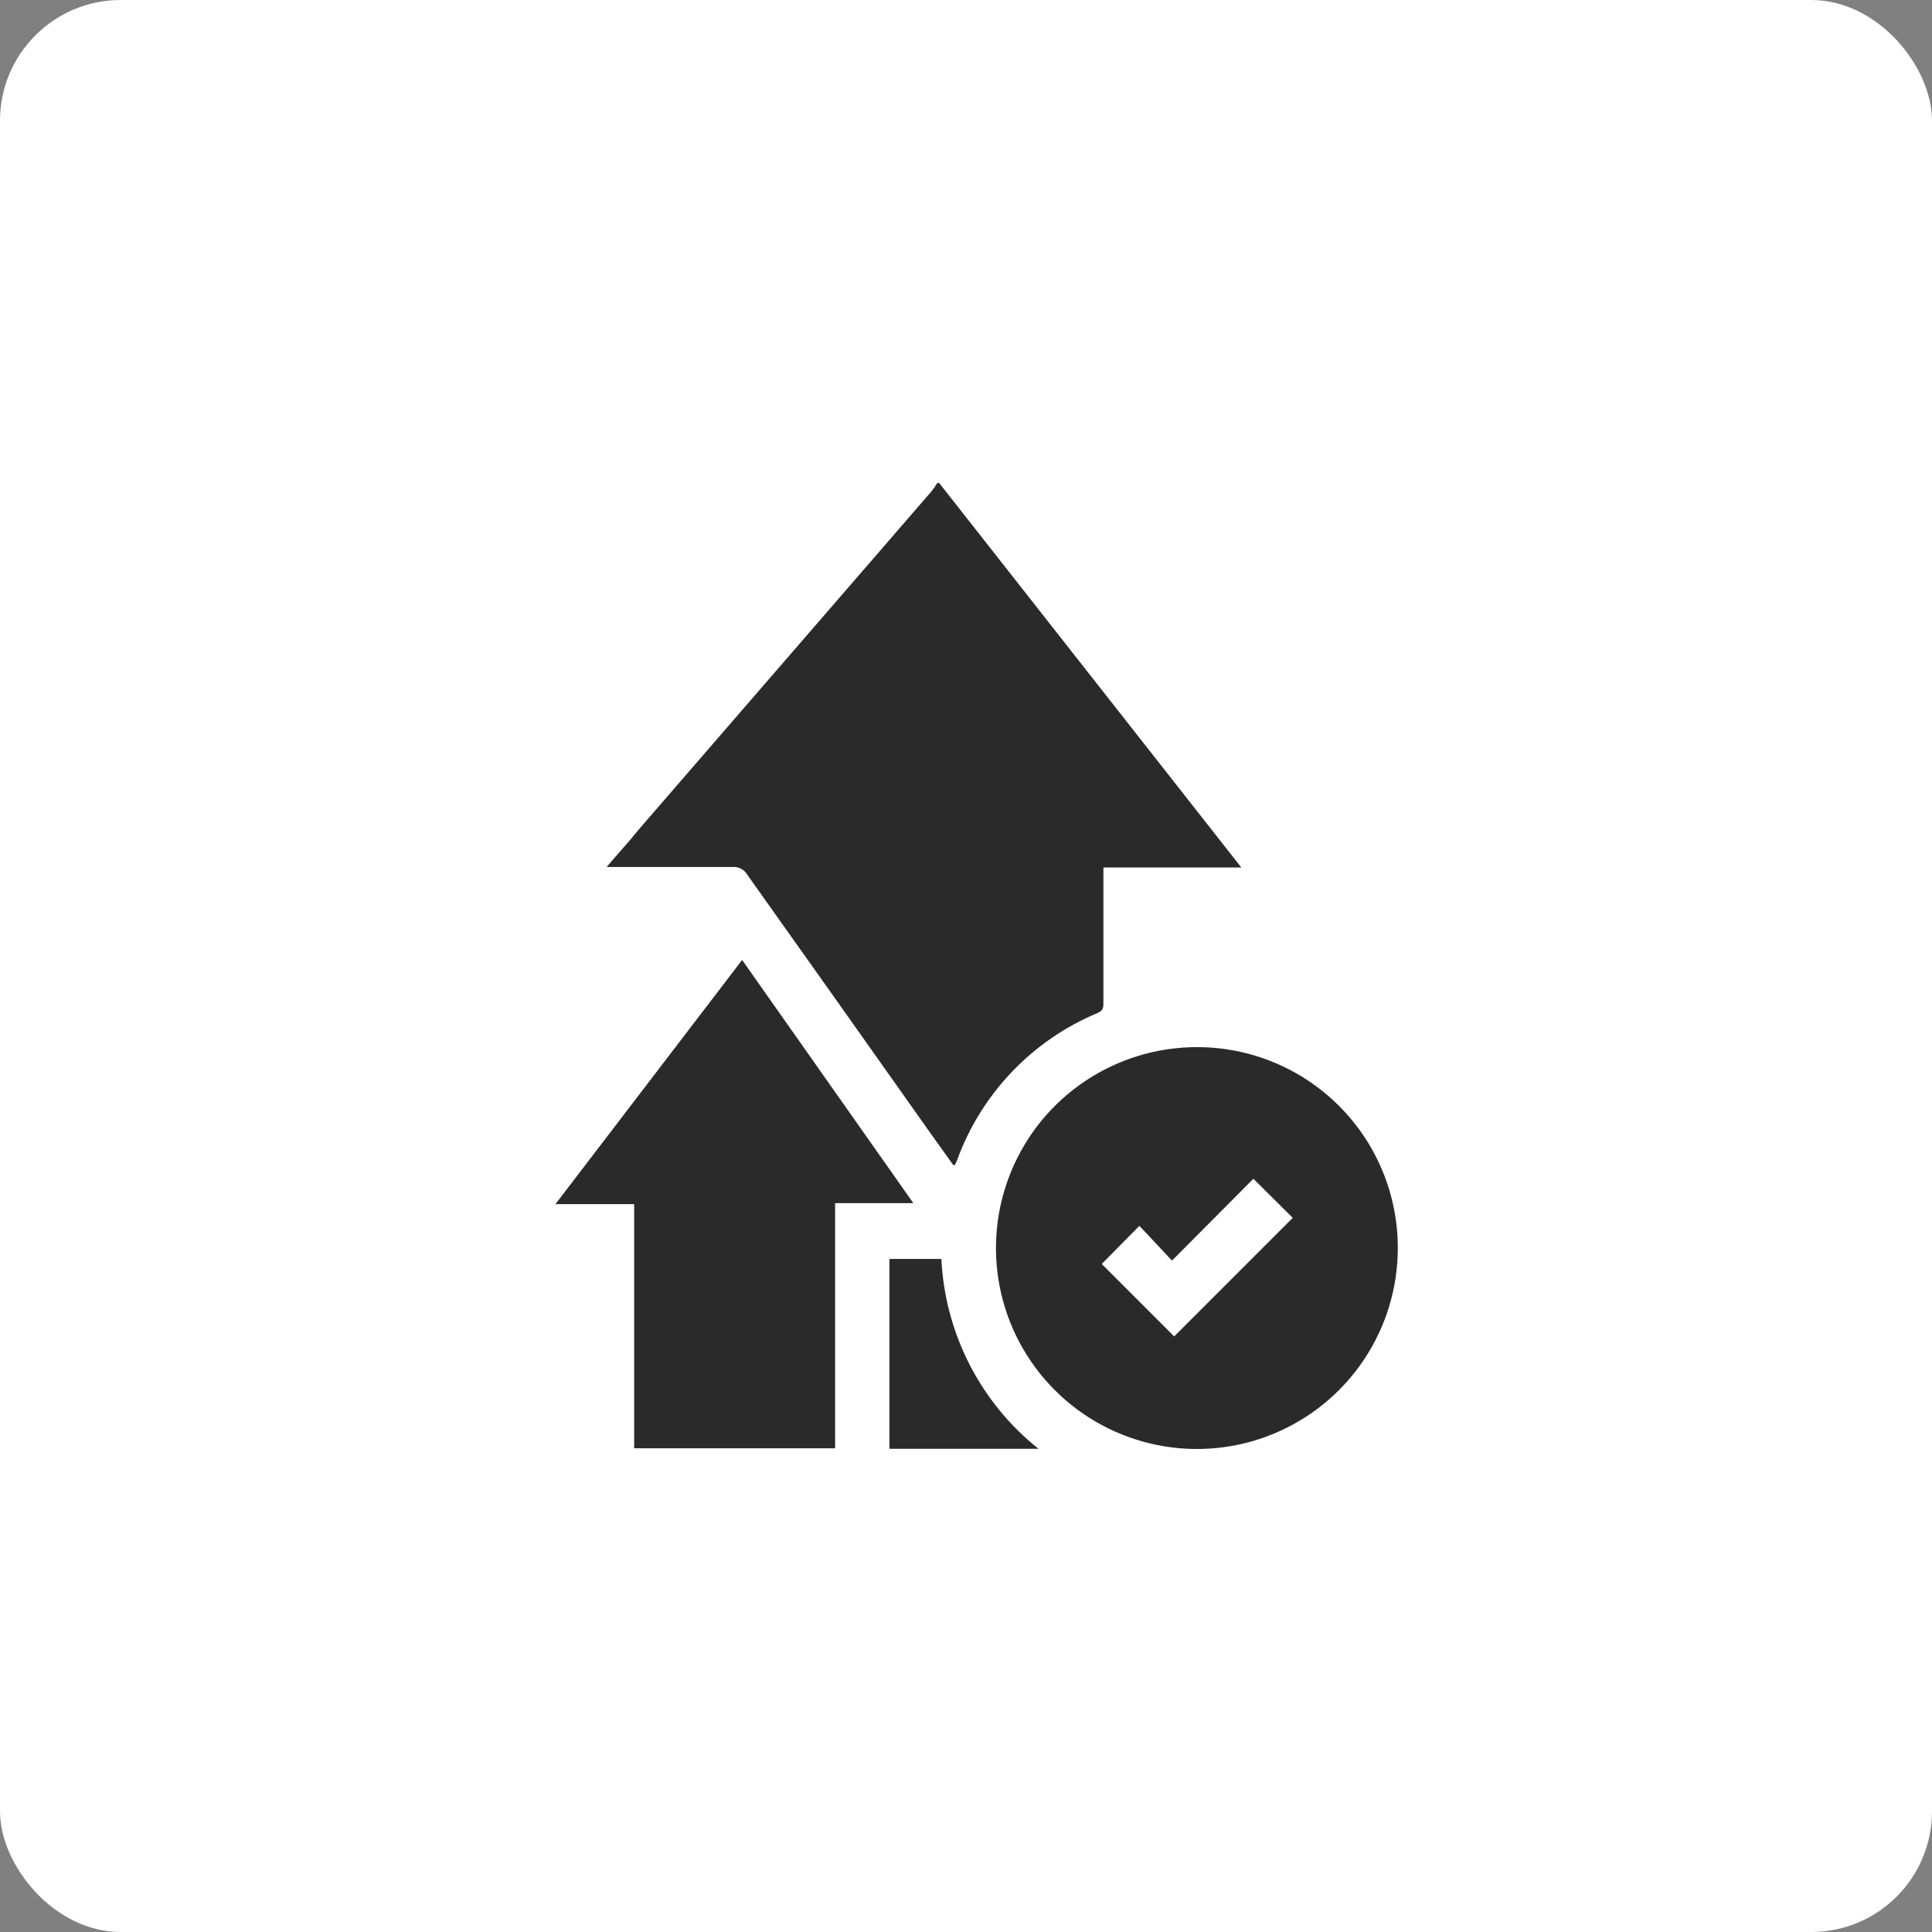 <svg width="80" height="80" viewBox="0 0 80 80" fill="none" xmlns="http://www.w3.org/2000/svg">
<rect x="0" y="0" width="80" height="80" fill="#808080" stroke="none"/>
<rect width="80" height="80" rx="5" fill="white"/>
<path d="M38.89 20L51.4 35.92H45.69V41.5C45.69 41.7 45.69 41.85 45.44 41.95C44.099 42.511 42.888 43.344 41.886 44.398C40.885 45.451 40.113 46.702 39.62 48.07L39.54 48.24H39.47L38.42 46.77C35.934 43.25 33.444 39.737 30.95 36.23C30.888 36.121 30.795 36.031 30.684 35.973C30.572 35.914 30.446 35.889 30.32 35.9H25.12C25.59 35.34 26.01 34.9 26.43 34.37L38.55 20.37C38.646 20.253 38.733 20.13 38.81 20H38.89Z" fill="#2A2A2A"/>
<path d="M57.88 51.669C57.882 53.316 57.396 54.926 56.482 56.295C55.569 57.665 54.269 58.733 52.749 59.364C51.228 59.995 49.554 60.161 47.939 59.84C46.325 59.519 44.841 58.727 43.677 57.562C42.513 56.398 41.72 54.915 41.4 53.3C41.079 51.685 41.245 50.011 41.876 48.491C42.506 46.97 43.574 45.671 44.944 44.757C46.314 43.844 47.924 43.357 49.57 43.359C51.774 43.359 53.888 44.235 55.446 45.793C57.005 47.352 57.88 49.465 57.88 51.669ZM45.62 52.339L48.62 55.339L53.53 50.429L51.9 48.809L48.53 52.199L47.18 50.759L45.62 52.339Z" fill="#2A2A2A"/>
<path d="M26.26 59.97V49.86H23L30.73 39.75L37.82 49.82H34.58V59.97H26.26Z" fill="#2A2A2A"/>
<path d="M43 59.991H36.83V52.131H38.98C39.054 53.651 39.45 55.139 40.143 56.494C40.837 57.849 41.81 59.041 43 59.991Z" fill="#2A2A2A"/>
</svg>
